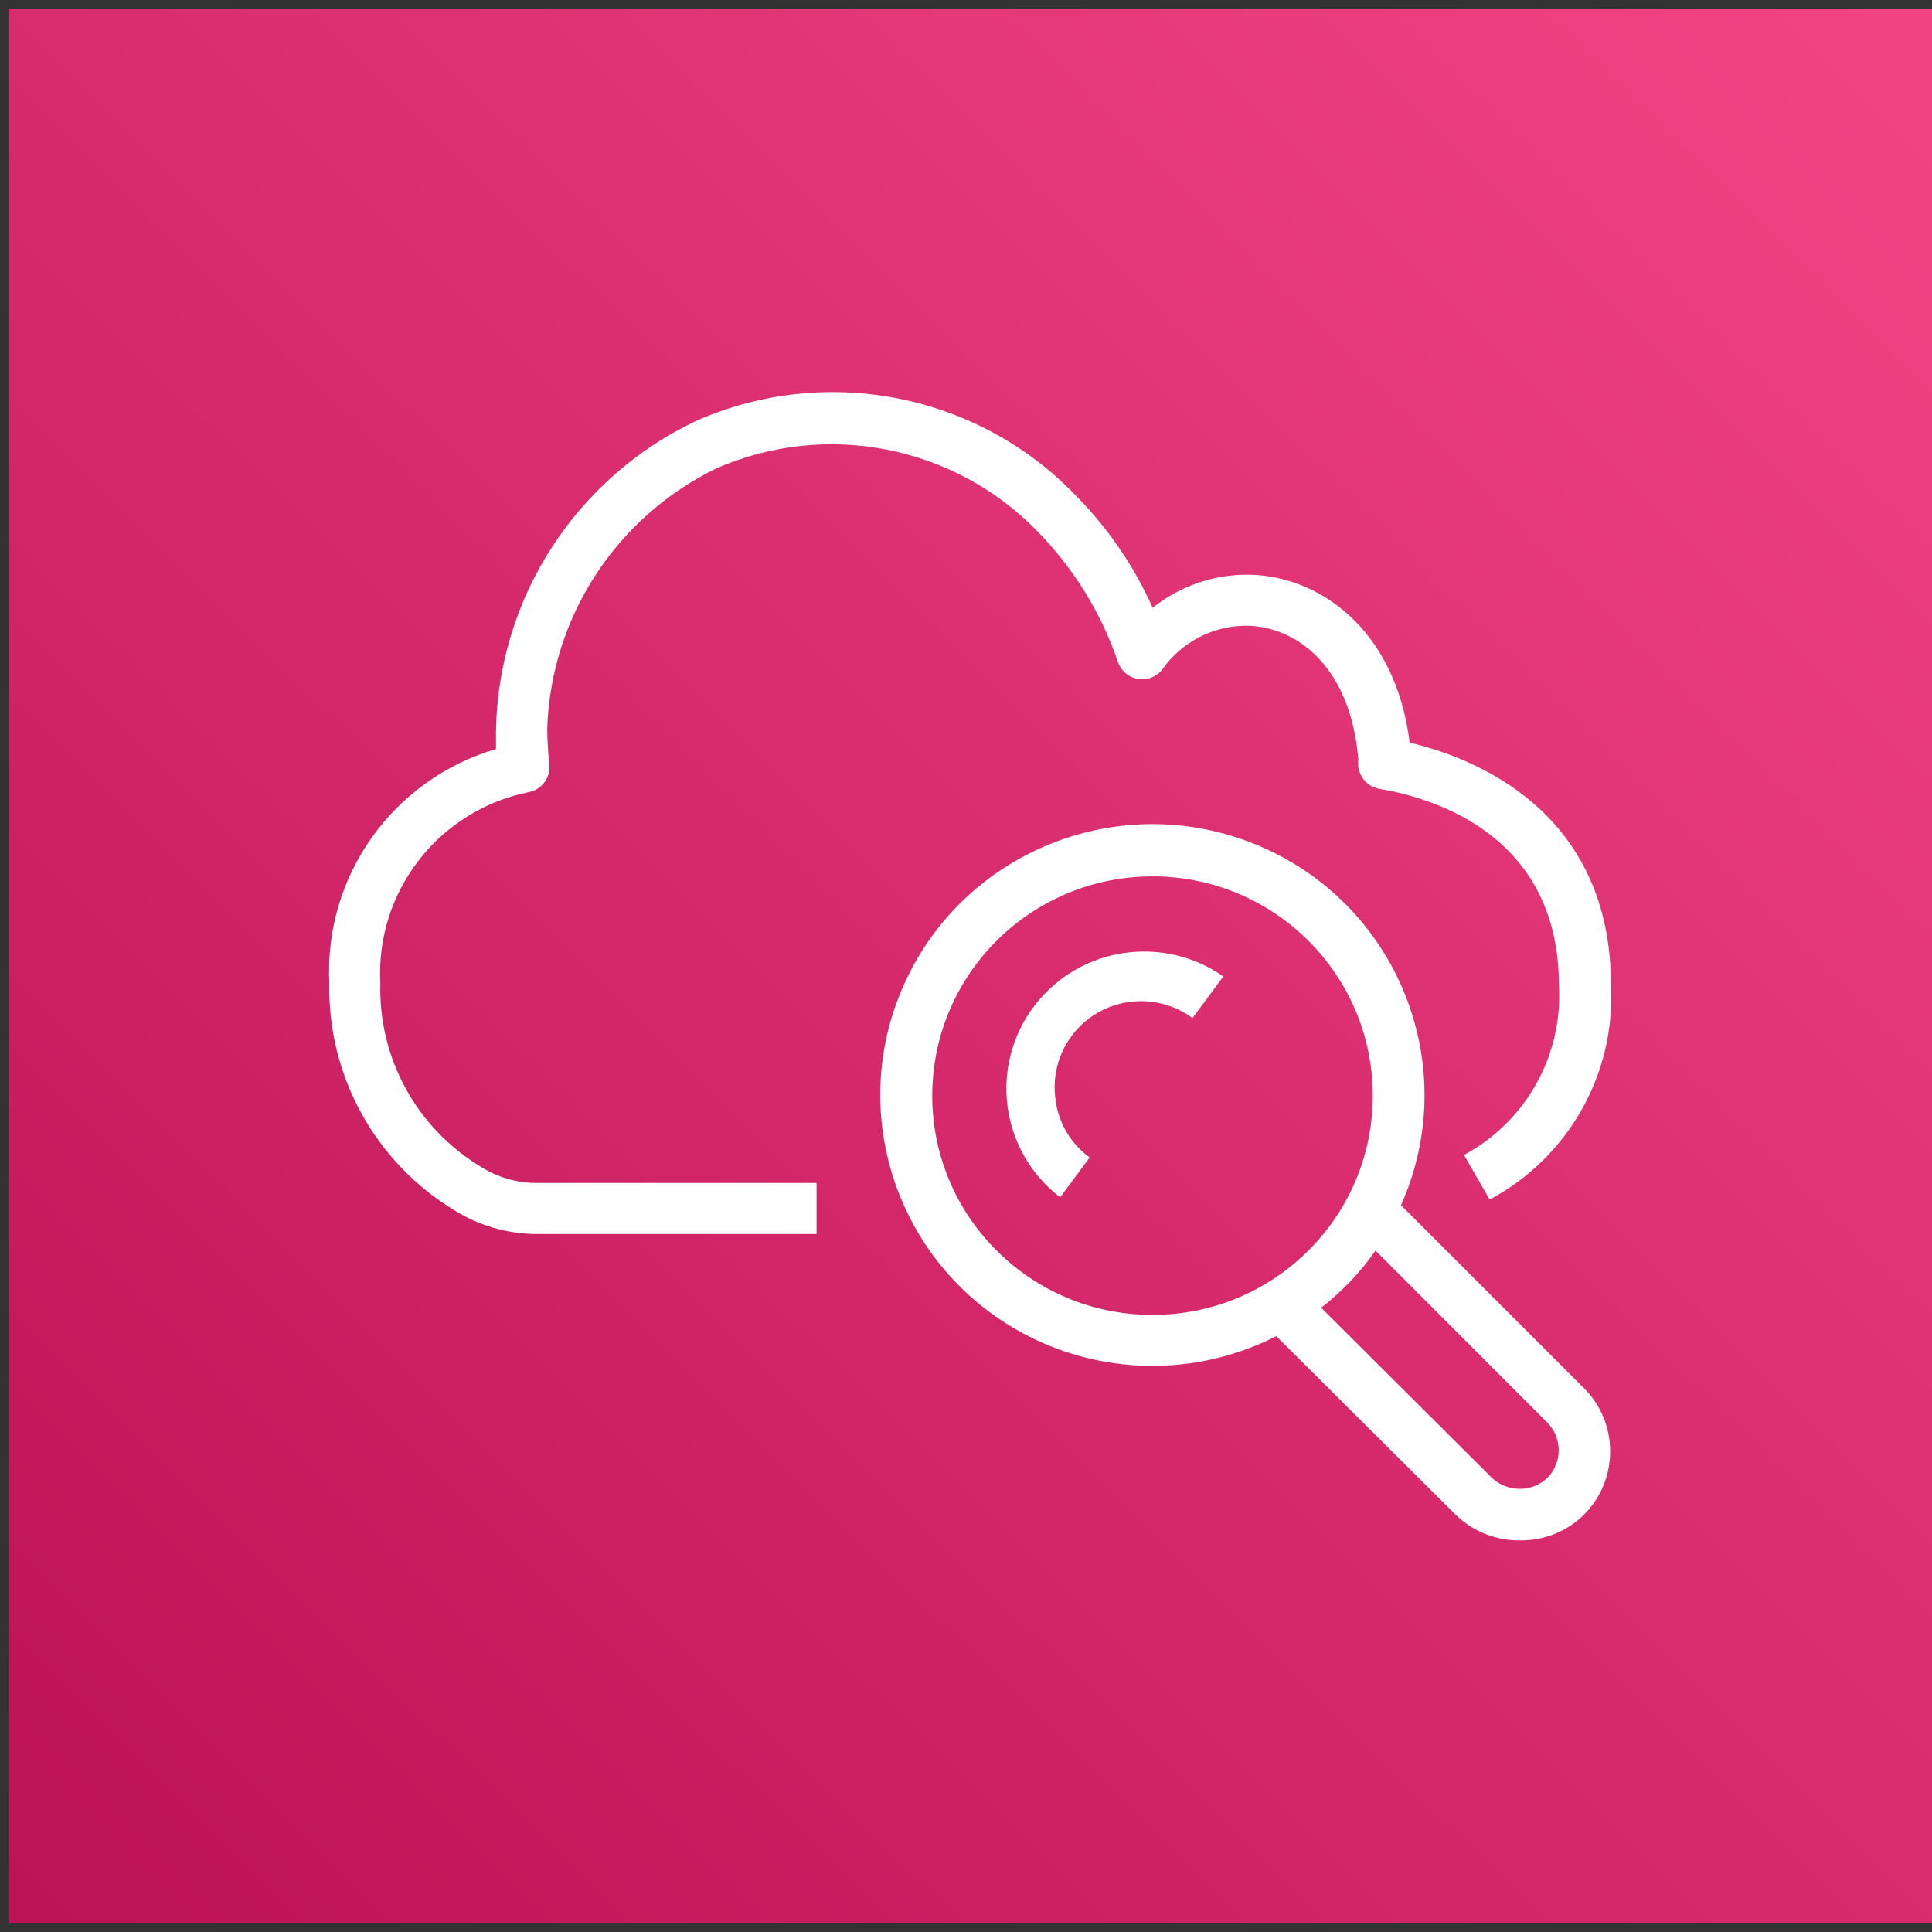 <?xml version="1.0" encoding="UTF-8"?>
<svg xmlns="http://www.w3.org/2000/svg" xmlns:xlink="http://www.w3.org/1999/xlink" width="80" height="80" viewBox="0 0 80 80" version="1.1">
<rect x="0" y="0" width="80" height="80" fill="#333333" stroke="none"/>
<defs>
<clipPath id="clip1">
  <path d="M 0.363 0.359 L 80 0.359 L 80 79.641 L 0.363 79.641 Z M 0.363 0.359 "/>
</clipPath>
<linearGradient id="linear0" gradientUnits="userSpaceOnUse" x1="-45.348" y1="264.348" x2="264.348" y2="-45.348" gradientTransform="matrix(0.364,0,0,0.362,0.364,0.36)">
<stop offset="0" style="stop-color:rgb(69.02%,3.137%,30.196%);stop-opacity:1;"/>
<stop offset="1" style="stop-color:rgb(100%,30.98%,54.51%);stop-opacity:1;"/>
</linearGradient>
</defs>
<g id="surface1">
<g clip-path="url(#clip1)" clip-rule="nonzero">
<path style=" stroke:none;fill-rule:nonzero;fill:url(#linear0);" d="M 0.363 0.359 L 80 0.359 L 80 79.641 L 0.363 79.641 Z M 0.363 0.359 "/>
</g>
<path style=" stroke:none;fill-rule:nonzero;fill:rgb(100%,100%,100%);fill-opacity:1;" d="M 33.812 51.098 L 22.133 51.098 C 20.949 51.078 19.797 50.734 18.797 50.105 C 15.523 48.109 13.559 44.531 13.637 40.707 C 13.414 36.277 16.266 32.273 20.539 31.016 C 20.539 30.742 20.539 30.465 20.539 30.191 C 20.656 24.715 23.871 19.77 28.84 17.422 C 34.211 15.059 40.488 16.297 44.547 20.52 C 45.879 21.867 46.957 23.441 47.73 25.168 C 48.836 24.281 50.215 23.797 51.641 23.797 C 54.527 23.797 57.777 25.973 58.371 30.75 C 61.102 31.395 66.707 33.617 66.707 40.805 C 66.895 44.477 64.941 47.93 61.684 49.672 L 60.621 47.824 C 63.188 46.441 64.719 43.703 64.551 40.805 C 64.551 34.59 59.379 33.043 57.117 32.664 C 56.836 32.613 56.59 32.453 56.426 32.219 C 56.273 32 56.207 31.727 56.246 31.461 C 55.938 27.621 53.688 25.91 51.574 25.91 C 50.211 25.922 48.934 26.586 48.145 27.695 C 47.914 28.012 47.527 28.176 47.137 28.117 C 46.75 28.059 46.426 27.789 46.297 27.422 C 45.605 25.391 44.465 23.543 42.965 22.008 C 39.523 18.453 34.223 17.41 29.68 19.387 C 25.512 21.406 22.809 25.559 22.66 30.168 C 22.664 30.656 22.691 31.145 22.746 31.629 C 22.816 32.184 22.441 32.699 21.887 32.801 C 18.156 33.559 15.547 36.922 15.75 40.707 C 15.66 43.809 17.254 46.719 19.922 48.32 C 20.582 48.738 21.348 48.969 22.133 48.984 L 33.812 48.984 Z M 33.812 51.098 "/>
<path style=" stroke:none;fill-rule:nonzero;fill:rgb(100%,100%,100%);fill-opacity:1;" d="M 65.547 57.441 L 58.012 49.906 C 60.539 44.246 57.984 37.617 52.301 35.098 C 46.617 32.578 39.957 35.121 37.426 40.781 C 34.895 46.441 37.453 53.07 43.137 55.59 C 46.246 56.969 49.816 56.871 52.848 55.328 L 60.281 62.727 C 60.992 63.414 61.945 63.797 62.938 63.785 C 63.926 63.797 64.875 63.418 65.582 62.727 C 67.039 61.273 67.035 58.914 65.574 57.465 C 65.562 57.457 65.559 57.449 65.547 57.441 Z M 47.723 54.449 C 42.684 54.449 38.602 50.383 38.602 45.371 C 38.602 40.355 42.684 36.289 47.723 36.289 C 52.758 36.289 56.844 40.355 56.844 45.371 C 56.844 50.383 52.758 54.449 47.723 54.449 Z M 64.074 61.195 C 63.43 61.801 62.422 61.801 61.777 61.195 L 54.707 54.152 C 55.57 53.48 56.328 52.684 56.957 51.785 L 64.074 58.91 C 64.699 59.543 64.699 60.562 64.074 61.195 Z M 64.074 61.195 "/>
<path style=" stroke:none;fill-rule:nonzero;fill:rgb(100%,100%,100%);fill-opacity:1;" d="M 50.641 40.453 L 49.379 42.156 C 47.789 40.984 45.547 41.316 44.371 42.898 C 43.809 43.656 43.57 44.605 43.707 45.539 C 43.828 46.496 44.336 47.359 45.121 47.93 L 43.898 49.578 C 41.402 47.664 40.934 44.102 42.855 41.617 C 44.727 39.195 48.184 38.684 50.684 40.453 Z M 50.641 40.453 "/>
</g>
</svg>
